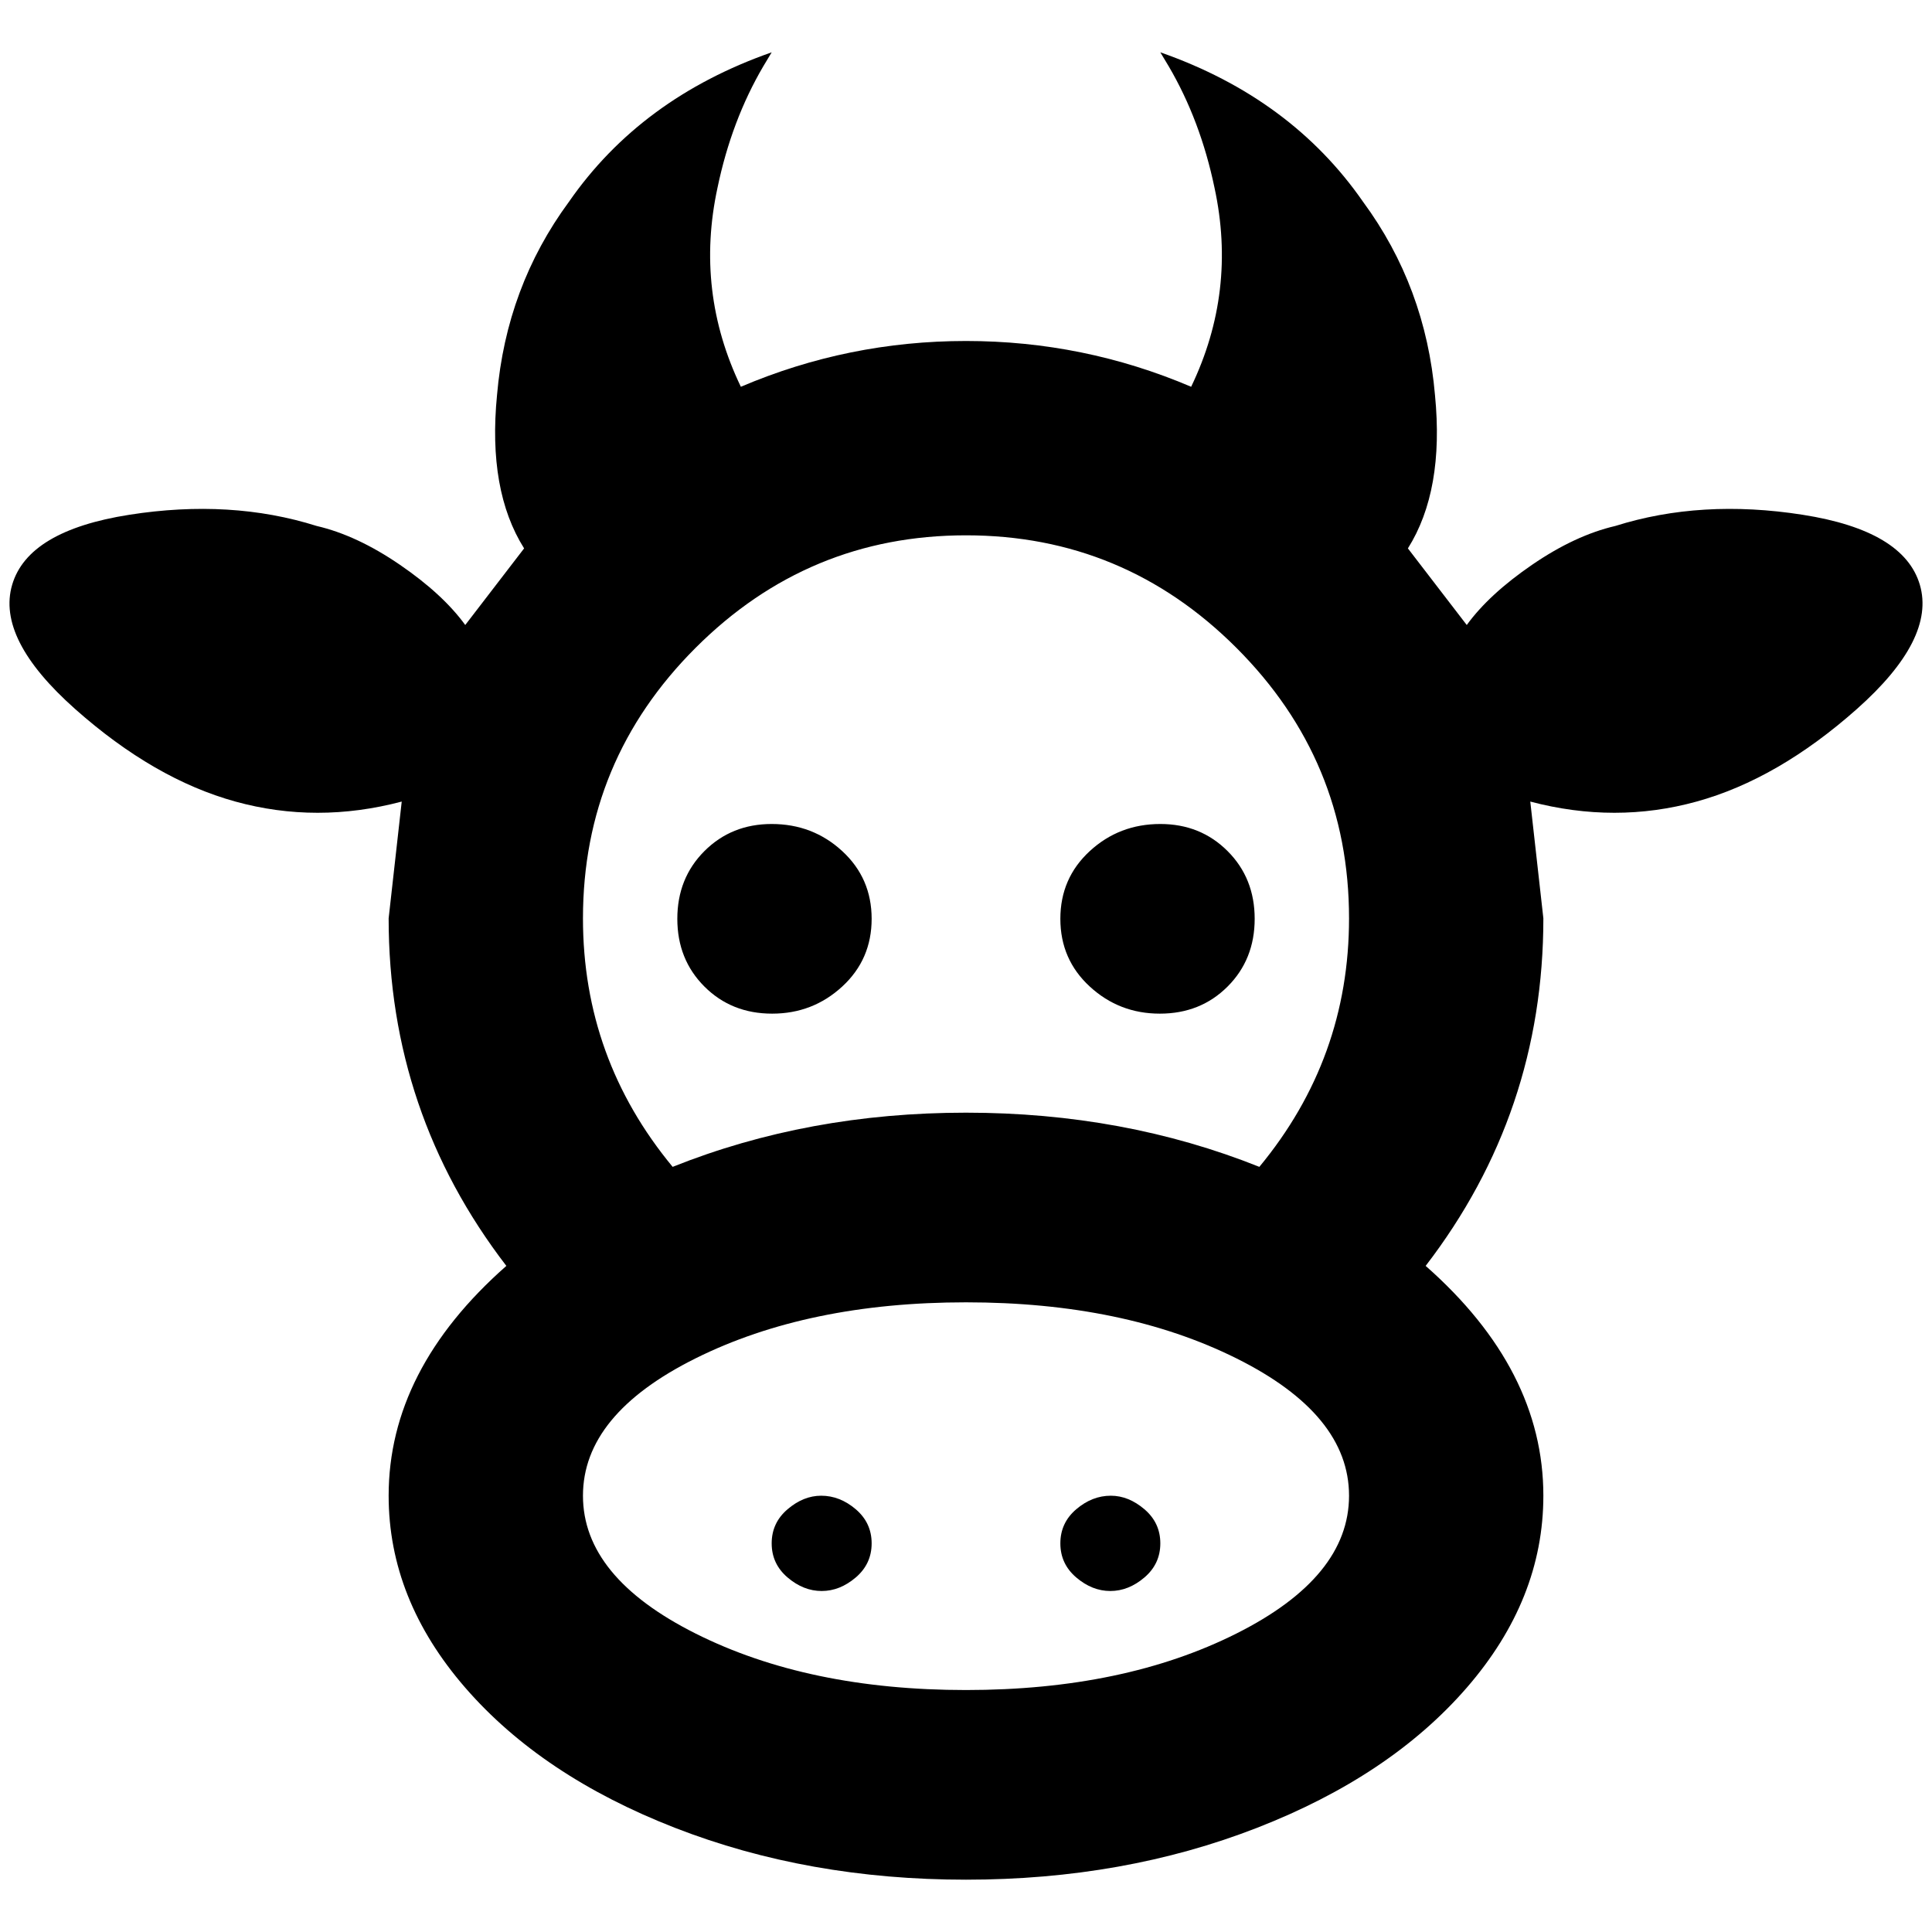<?xml version="1.0" standalone="no"?>
<!DOCTYPE svg PUBLIC "-//W3C//DTD SVG 1.1//EN" "http://www.w3.org/Graphics/SVG/1.1/DTD/svg11.dtd" >
<svg xmlns="http://www.w3.org/2000/svg" xmlns:xlink="http://www.w3.org/1999/xlink" version="1.1" width="2048" height="2048" viewBox="-10 0 2068 2048">
   <path fill="currentColor"
d="M869 1591q20 0 37 14.5t17 36.5t-17 36.5t-36.5 14.5t-36.5 -14.5t-17 -36.5t17 -36.5t36 -14.5zM1179 1591q19 0 36 14.5t17 36.5t-17 36.5t-36.5 14.5t-36.5 -14.5t-17 -36.5t17 -36.5t37 -14.5zM816 872q44 0 75.5 29t31.5 72.5t-31.5 72.5t-75 29t-72.5 -29
t-29 -72.5t29 -72.5t72 -29zM1232 872q43 0 72 29t29 72.5t-29 72.5t-72.5 29t-75 -29t-31.5 -72.5t31.5 -72.5t75.5 -29zM1642 1591q0 111 -82 205.5t-224.5 150t-311.5 55.5t-311.5 -55.5t-224.5 -150t-82 -205.5q0 -135 126 -246q-126 -164 -126 -372l14 -125
q-91 24 -178 0t-171.5 -99t-67.5 -133t125.5 -75t200.5 12q43 10 89 41.5t70 64.5l63 -82q-39 -62 -29 -164q10 -116 77 -207q77 -111 217 -160l-9 15q-34 58 -49 130q-24 111 25 213q115 -49 241 -49t241 49q49 -102 25 -213q-15 -72 -49 -130l-9 -15q140 49 217 160
q67 91 77 207q10 102 -29 164l63 82q24 -33 70 -64.5t89 -41.5q92 -29 200.5 -12t125.5 75t-67.5 133t-171.5 99t-178 0l14 125q0 208 -126 372q126 111 126 246zM1024 1384q-169 0 -289.5 60t-120.5 147t120.5 147.5t289.5 60.5t289.5 -60.5t120.5 -147.5t-120.5 -147
t-289.5 -60zM1024 1181q169 0 314 58q96 -116 96 -266q0 -169 -120.5 -289.5t-289.5 -120.5t-289.5 120.5t-120.5 289.5q0 150 96 266q145 -58 314 -58zM1241 61z" />
</svg>

